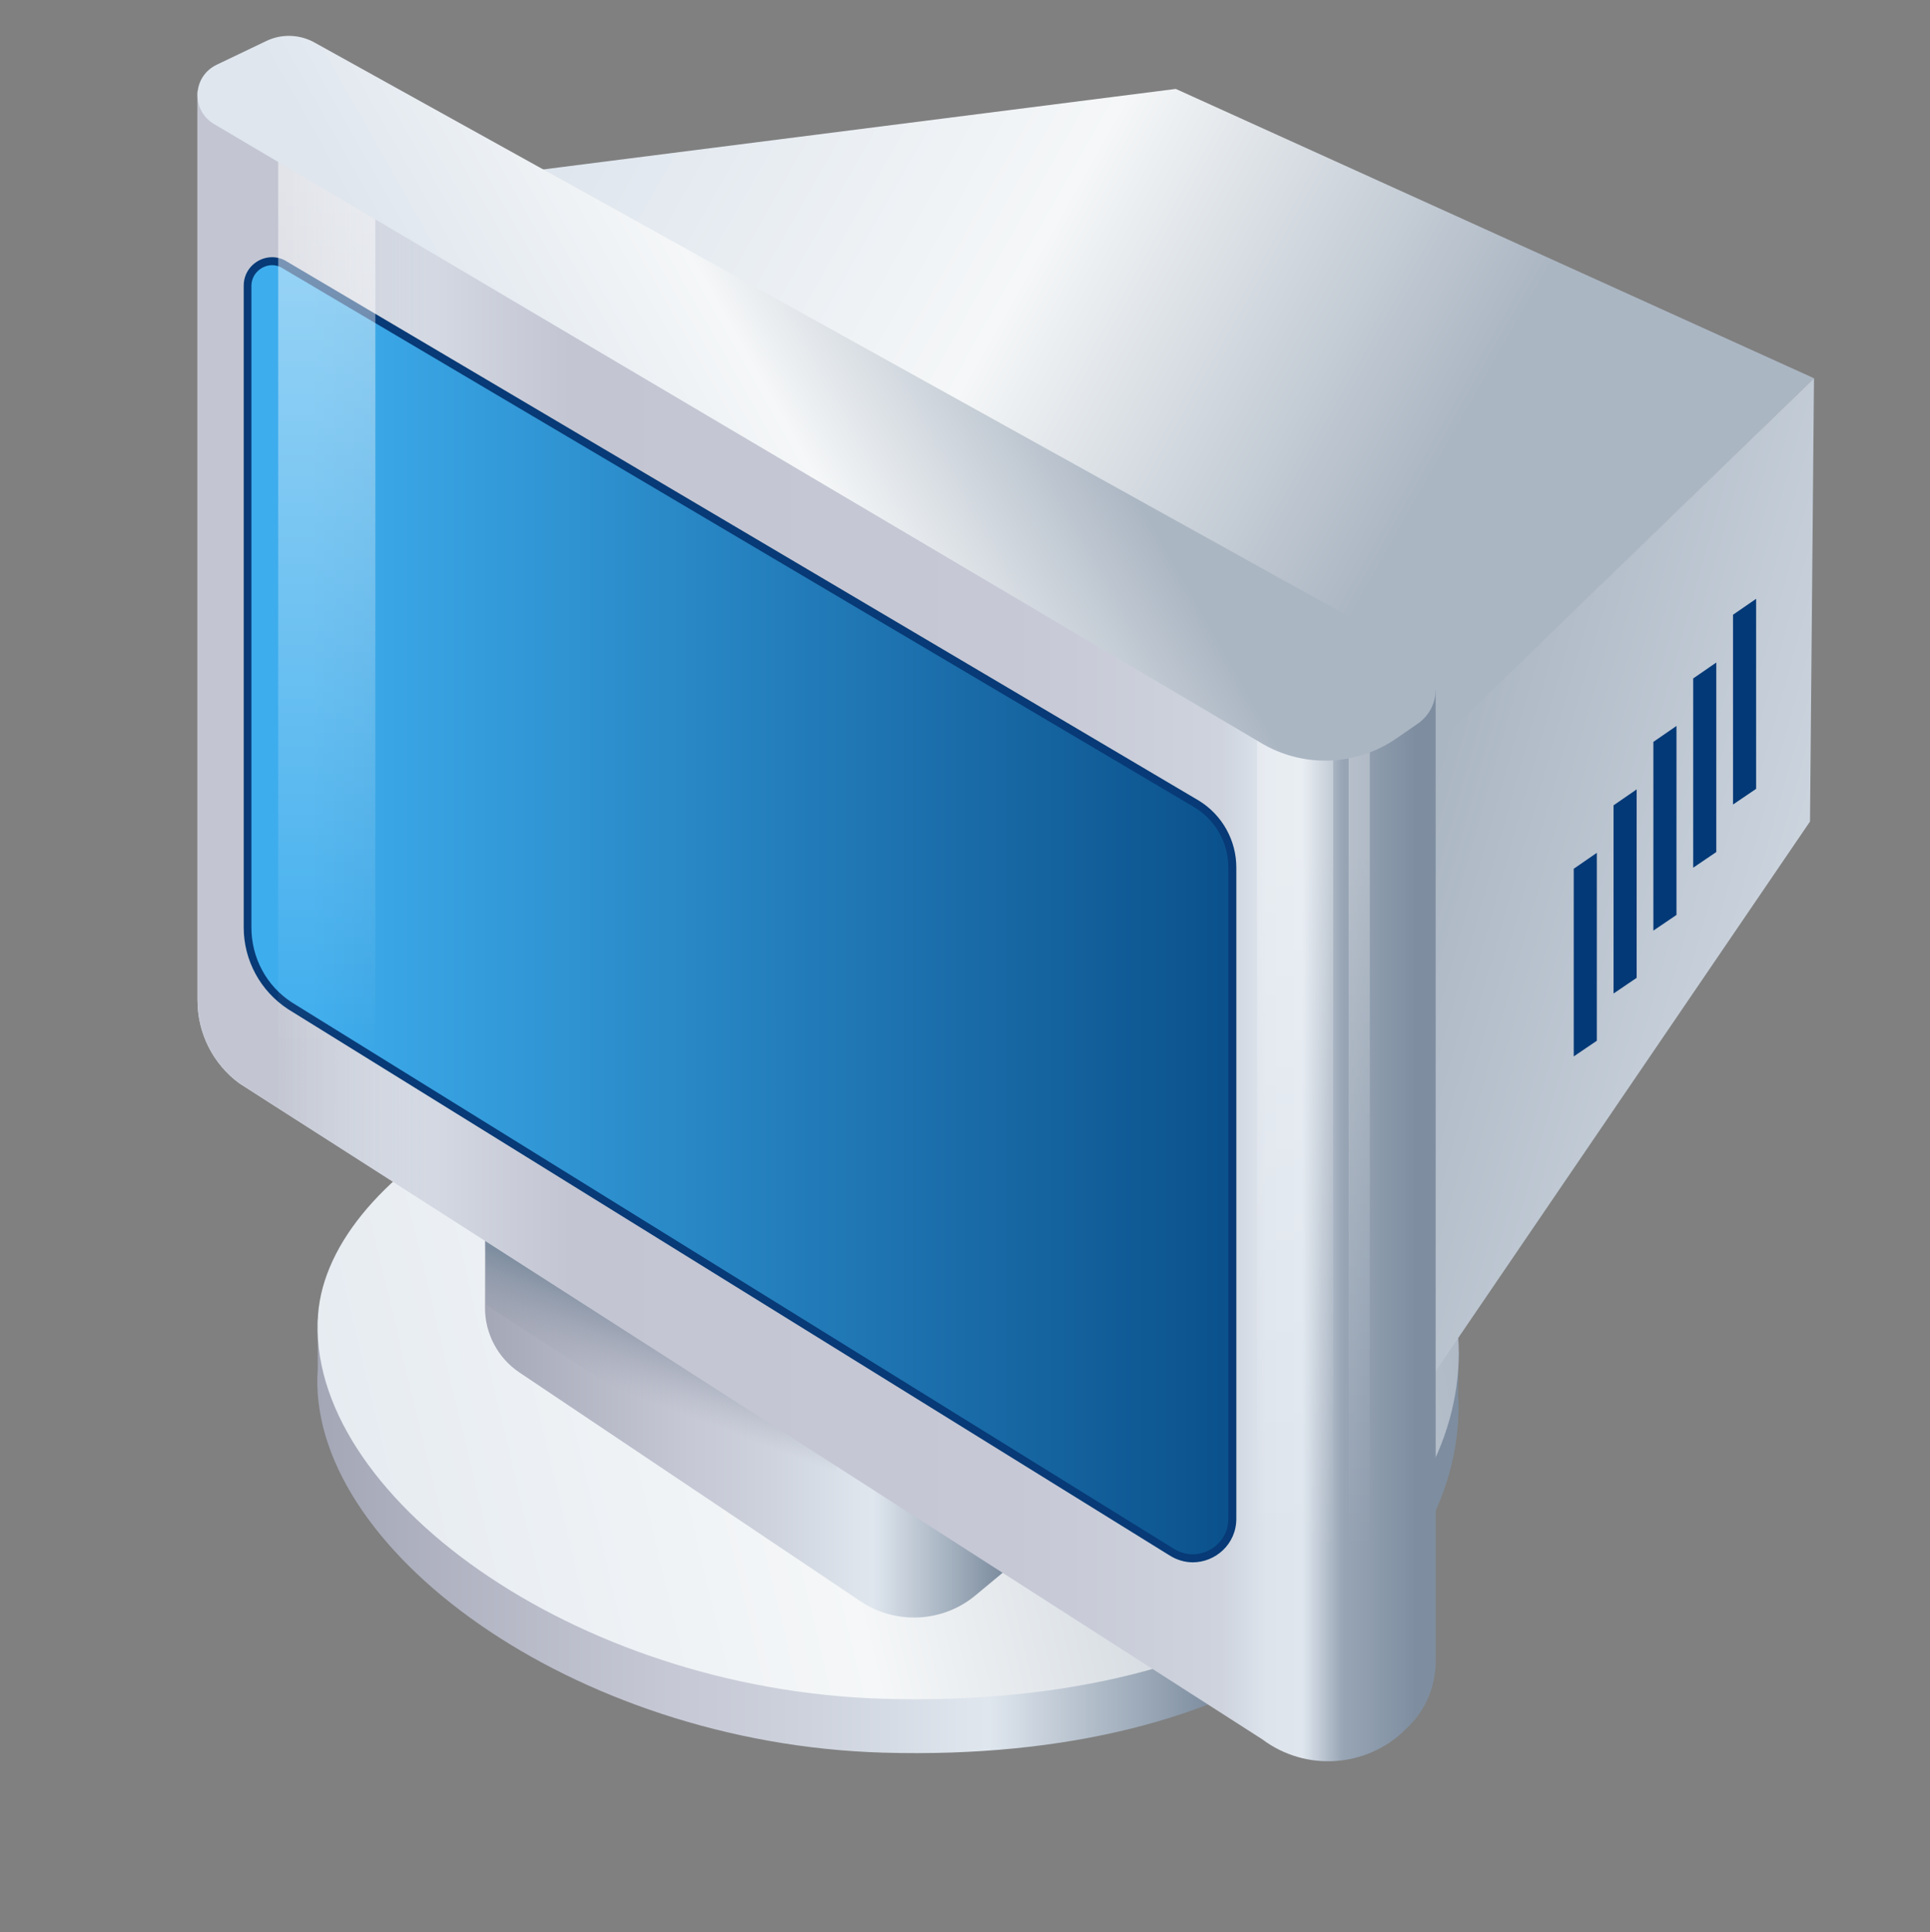 <?xml version="1.0" encoding="utf-8"?>
<!-- Generator: Adobe Illustrator 21.1.0, SVG Export Plug-In . SVG Version: 6.00 Build 0)  -->
<!DOCTYPE svg PUBLIC "-//W3C//DTD SVG 1.1//EN" "http://www.w3.org/Graphics/SVG/1.1/DTD/svg11.dtd">
<svg version="1.1" id="显示器" xmlns="http://www.w3.org/2000/svg" xmlns:xlink="http://www.w3.org/1999/xlink" x="0px" y="0px"
	 viewBox="0 0 727 728" style="enable-background:new 0 0 727 728;" xml:space="preserve">
<rect x="0" y="0" width="727" height="728" fill="#808080" stroke="none"/>
<style type="text/css">
	.st0{fill:url(#底_1_);}
	.st1{fill:url(#顶_1_);}
	.st2{fill:url(#中间接_2_);}
	.st3{fill:url(#中间接-暗部_1_);}
	.st4{fill:url(#后体-顶_1_);}
	.st5{fill:url(#后体-侧_1_);}
	.st6{fill:#043977;}
	.st7{fill:url(#屏幕-前_1_);}
	.st8{fill:url(#屏幕-前-暗角反光_1_);}
	.st9{fill:url(#中-高光_1_);}
	.st10{fill:url(#SVGID_1_);}
	.st11{fill:#073A76;}
	.st12{fill:url(#高光_1_);}
	.st13{fill:url(#屏幕-顶_1_);}
</style>
<g id="座">
	
		<linearGradient id="底_1_" gradientUnits="userSpaceOnUse" x1="119.529" y1="11.71" x2="549.5" y2="11.71" gradientTransform="matrix(1 0 0 -1 0 550)">
		<stop  offset="0" style="stop-color:#A4A7B6"/>
		<stop  offset="0.31" style="stop-color:#C6C8D5"/>
		<stop  offset="0.439" style="stop-color:#CED3DD"/>
		<stop  offset="0.563" style="stop-color:#DDE4EC"/>
		<stop  offset="0.589" style="stop-color:#DFE6EE"/>
		<stop  offset="0.782" style="stop-color:#7E8EA0"/>
	</linearGradient>
	<path id="底" class="st0" d="M549.5,509.5l-6.6-0.2c-23.6-53.6-108.1-93.2-208.6-93.2c-98.1,0-177.6,37.5-204.7,81.2l-9.9-0.3
		v18.7c-4.9,67.1,96,141.2,212.9,144.6c141.1,4.1,216.8-62.1,216.8-130.5c0-1.5-0.1-3-0.2-4.5L549.5,509.5z"/>
	
		<linearGradient id="顶_1_" gradientUnits="userSpaceOnUse" x1="51.333" y1="-31.677" x2="555.244" y2="88.611" gradientTransform="matrix(1 0 0 -1 0 550)">
		<stop  offset="0" style="stop-color:#DFE6EE"/>
		<stop  offset="0.5" style="stop-color:#F5F7F8"/>
		<stop  offset="0.995" style="stop-color:#ABB6C3"/>
	</linearGradient>
	<path id="顶" class="st1" d="M549.5,509.5c0,68.4-75.7,134.5-216.8,130.5c-117-3.4-217.9-77.6-212.9-144.7
		c4.1-54.5,95.7-109.5,214.5-109.5S549.5,441.1,549.5,509.5z"/>
</g>
<g id="中间接_1_">
	
		<linearGradient id="中间接_2_" gradientUnits="userSpaceOnUse" x1="182.7" y1="100.1" x2="430.702" y2="100.1" gradientTransform="matrix(1 0 0 -1 0 550)">
		<stop  offset="0" style="stop-color:#A4A7B6"/>
		<stop  offset="0.31" style="stop-color:#C6C8D5"/>
		<stop  offset="0.439" style="stop-color:#CED3DD"/>
		<stop  offset="0.563" style="stop-color:#DDE4EC"/>
		<stop  offset="0.589" style="stop-color:#DFE6EE"/>
		<stop  offset="0.782" style="stop-color:#7E8EA0"/>
	</linearGradient>
	<path id="中间接" class="st2" d="M418.3,558.8L367.5,601c-12.3,10.3-30,11.2-43.3,2.3l-128.5-86.2c-8.1-5.4-13-14.6-13-24.3
		V290.4l248,50v191.7C430.8,542.4,426.1,552.2,418.3,558.8z"/>
	
		<linearGradient id="中间接-暗部_1_" gradientUnits="userSpaceOnUse" x1="245.628" y1="21.367" x2="257.295" y2="52.034" gradientTransform="matrix(1 0 0 -1 0 550)">
		<stop  offset="0" style="stop-color:#A4A7B6;stop-opacity:0"/>
		<stop  offset="1" style="stop-color:#7E8EA0"/>
	</linearGradient>
	<polygon id="中间接-暗部" class="st3" points="182.8,462.4 315.1,548.4 315.1,577.4 183.1,491.6 	"/>
</g>
<g id="后体">
	
		<linearGradient id="后体-顶_1_" gradientUnits="userSpaceOnUse" x1="233.934" y1="527.66" x2="534.173" y2="357.788" gradientTransform="matrix(1 0 0 -1 0 550)">
		<stop  offset="0" style="stop-color:#DFE6EE"/>
		<stop  offset="0.5" style="stop-color:#F5F7F8"/>
		<stop  offset="0.995" style="stop-color:#ABB6C3"/>
	</linearGradient>
	<polygon id="后体-顶" class="st4" points="148.3,71 442.9,33.5 683.3,142.5 508.9,312 	"/>
	
		<linearGradient id="后体-侧_1_" gradientUnits="userSpaceOnUse" x1="745.272" y1="152.118" x2="526.283" y2="213.615" gradientTransform="matrix(1 0 0 -1 0 550)">
		<stop  offset="0" style="stop-color:#DFE6EE"/>
		<stop  offset="0.995" style="stop-color:#ABB6C3"/>
	</linearGradient>
	<polygon id="后体-侧" class="st5" points="505.4,568.5 681.8,309.5 683.3,142.5 506.9,313.5 	"/>
	<g id="后体-装饰">
		<path class="st6" d="M592.8,398l8.7-5.9v-70.8l-8.7,6V398z M607.8,374.3l8.7-5.9v-71l-8.7,6V374.3z M622.8,350.6l8.7-5.9v-71.2
			l-8.7,6V350.6z M637.8,326.9l8.7-5.9v-71.4l-8.7,6V326.9z M652.8,303.1l8.7-5.9v-71.6l-8.7,6V303.1z"/>
	</g>
</g>
<g id="屏幕_1_">
	
		<linearGradient id="屏幕-前_1_" gradientUnits="userSpaceOnUse" x1="103.75" y1="201.026" x2="535.534" y2="201.026" gradientTransform="matrix(1 0 0 -1 0 550)">
		<stop  offset="0" style="stop-color:#E7EFF5"/>
		<stop  offset="0.257" style="stop-color:#C3C5D2"/>
		<stop  offset="0.642" style="stop-color:#C6C8D5"/>
		<stop  offset="0.825" style="stop-color:#CED3DD"/>
		<stop  offset="0.865" style="stop-color:#DDE4EC"/>
		<stop  offset="0.896" style="stop-color:#DFE6EE"/>
		<stop  offset="0.931" style="stop-color:#98A5B5"/>
		<stop  offset="0.995" style="stop-color:#7E8EA0"/>
	</linearGradient>
	<path id="屏幕-前" class="st7" d="M530.1,650.9l-1,1c-14.6,14.1-37.3,15.6-53.6,3.4L90.1,408.1c-9.9-7.3-15.7-18.9-15.7-31.2
		V34.4L540.8,260v365.8C540.8,635.3,537,644.4,530.1,650.9z"/>
	
		<linearGradient id="屏幕-前-暗角反光_1_" gradientUnits="userSpaceOnUse" x1="103.75" y1="201.026" x2="535.534" y2="201.026" gradientTransform="matrix(1 0 0 -1 0 550)">
		<stop  offset="0" style="stop-color:#C3C6D2"/>
		<stop  offset="0.141" style="stop-color:#C3C6D2;stop-opacity:0"/>
	</linearGradient>
	<path id="屏幕-前-暗角反光" class="st8" d="M530.1,650.9l-1,1c-14.6,14.1-37.3,15.6-53.6,3.4L90.1,408.1
		c-9.9-7.3-15.7-18.9-15.7-31.2V34.4L540.8,260v365.8C540.8,635.3,537,644.4,530.1,650.9z"/>
	
		<linearGradient id="中-高光_1_" gradientUnits="userSpaceOnUse" x1="494.75" y1="-35.455" x2="494.75" y2="226.677" gradientTransform="matrix(1 0 0 -1 0 550)">
		<stop  offset="0" style="stop-color:#FFFFFF;stop-opacity:0"/>
		<stop  offset="1" style="stop-color:#FFFFFF;stop-opacity:0.3"/>
	</linearGradient>
	<path id="中-高光" class="st9" d="M473.5,256l28.7,14.5v393c-9.3,0.4-18.7-2.3-26.6-8.2l-2.1-1.4V256z M516,277.5l-8-4v389.3
		c2.7-0.5,5.4-1.3,8-2.4V277.5z"/>
	<g id="屏幕">
		
			<linearGradient id="SVGID_1_" gradientUnits="userSpaceOnUse" x1="116.561" y1="207.25" x2="460.095" y2="207.25" gradientTransform="matrix(1 0 0 -1 0 550)">
			<stop  offset="0" style="stop-color:#3EADED"/>
			<stop  offset="1" style="stop-color:#0B528D"/>
		</linearGradient>
		<path class="st10" d="M449.4,587.1c-2.8,0-5.6-0.8-8.1-2.4L109.3,379c-10-6.5-16-17.6-16-29.5V107.6c0-5.7,4.8-9.2,9.2-9.2
			c1.7,0,3.3,0.5,4.8,1.4L451,303c8.3,5.1,13.2,14,13.2,23.8v245.4C464.3,581.4,456.5,587.1,449.4,587.1z"/>
		<path class="st11" d="M102.5,99.9L102.5,99.9c1.4,0,2.8,0.4,4,1.2l0,0l0,0l343.7,203.2c7.8,4.9,12.5,13.3,12.5,22.5v245.4
			c0,8.3-7,13.4-13.4,13.4c-2.5,0-5.1-0.8-7.3-2.2l0,0l0,0L110,377.7c-9.6-6.2-15.3-16.8-15.3-28.3V107.6
			C94.8,102.9,98.8,99.9,102.5,99.9 M102.5,96.9c-5.6,0-10.7,4.5-10.7,10.7v241.8c0,12.4,6.3,24,16.7,30.8l331.9,205.7
			c2.8,1.8,5.9,2.7,8.9,2.7c8.5,0,16.4-6.8,16.4-16.4V326.8c0-10.2-5.3-19.7-14-25.1L108,98.5C106.3,97.4,104.3,96.9,102.5,96.9
			L102.5,96.9z"/>
	</g>
	
		<linearGradient id="高光_1_" gradientUnits="userSpaceOnUse" x1="123.1" y1="562.576" x2="123.1" y2="887.826" gradientTransform="matrix(1 0 0 -1 0 960)">
		<stop  offset="0" style="stop-color:#FFFFFF;stop-opacity:0"/>
		<stop  offset="1" style="stop-color:#FFFFFF;stop-opacity:0.5"/>
	</linearGradient>
	<polygon id="高光_2_" class="st12" points="141.4,430.4 104.8,390.4 104.8,54.3 141.4,76.8 	"/>
	
		<linearGradient id="屏幕-顶_1_" gradientUnits="userSpaceOnUse" x1="204.442" y1="526.856" x2="383.885" y2="425.329" gradientTransform="matrix(1 0 0 1 0 -319.25)">
		<stop  offset="0" style="stop-color:#DFE6EE"/>
		<stop  offset="0.5" style="stop-color:#F5F7F8"/>
		<stop  offset="0.995" style="stop-color:#ABB6C3"/>
	</linearGradient>
	<path id="屏幕-顶" class="st13" d="M474.5,279.6L80.4,46.6c-8.5-5.3-7.9-17.8,1.2-22.2l18.6-8.9c5.9-2.9,12.9-2.6,18.6,0.7
		L533,246.1c9.9,5.8,10.5,19.9,1.1,26.5l-8.1,5.6C510.6,288.8,490.5,289.4,474.5,279.6z"/>
</g>
</svg>
